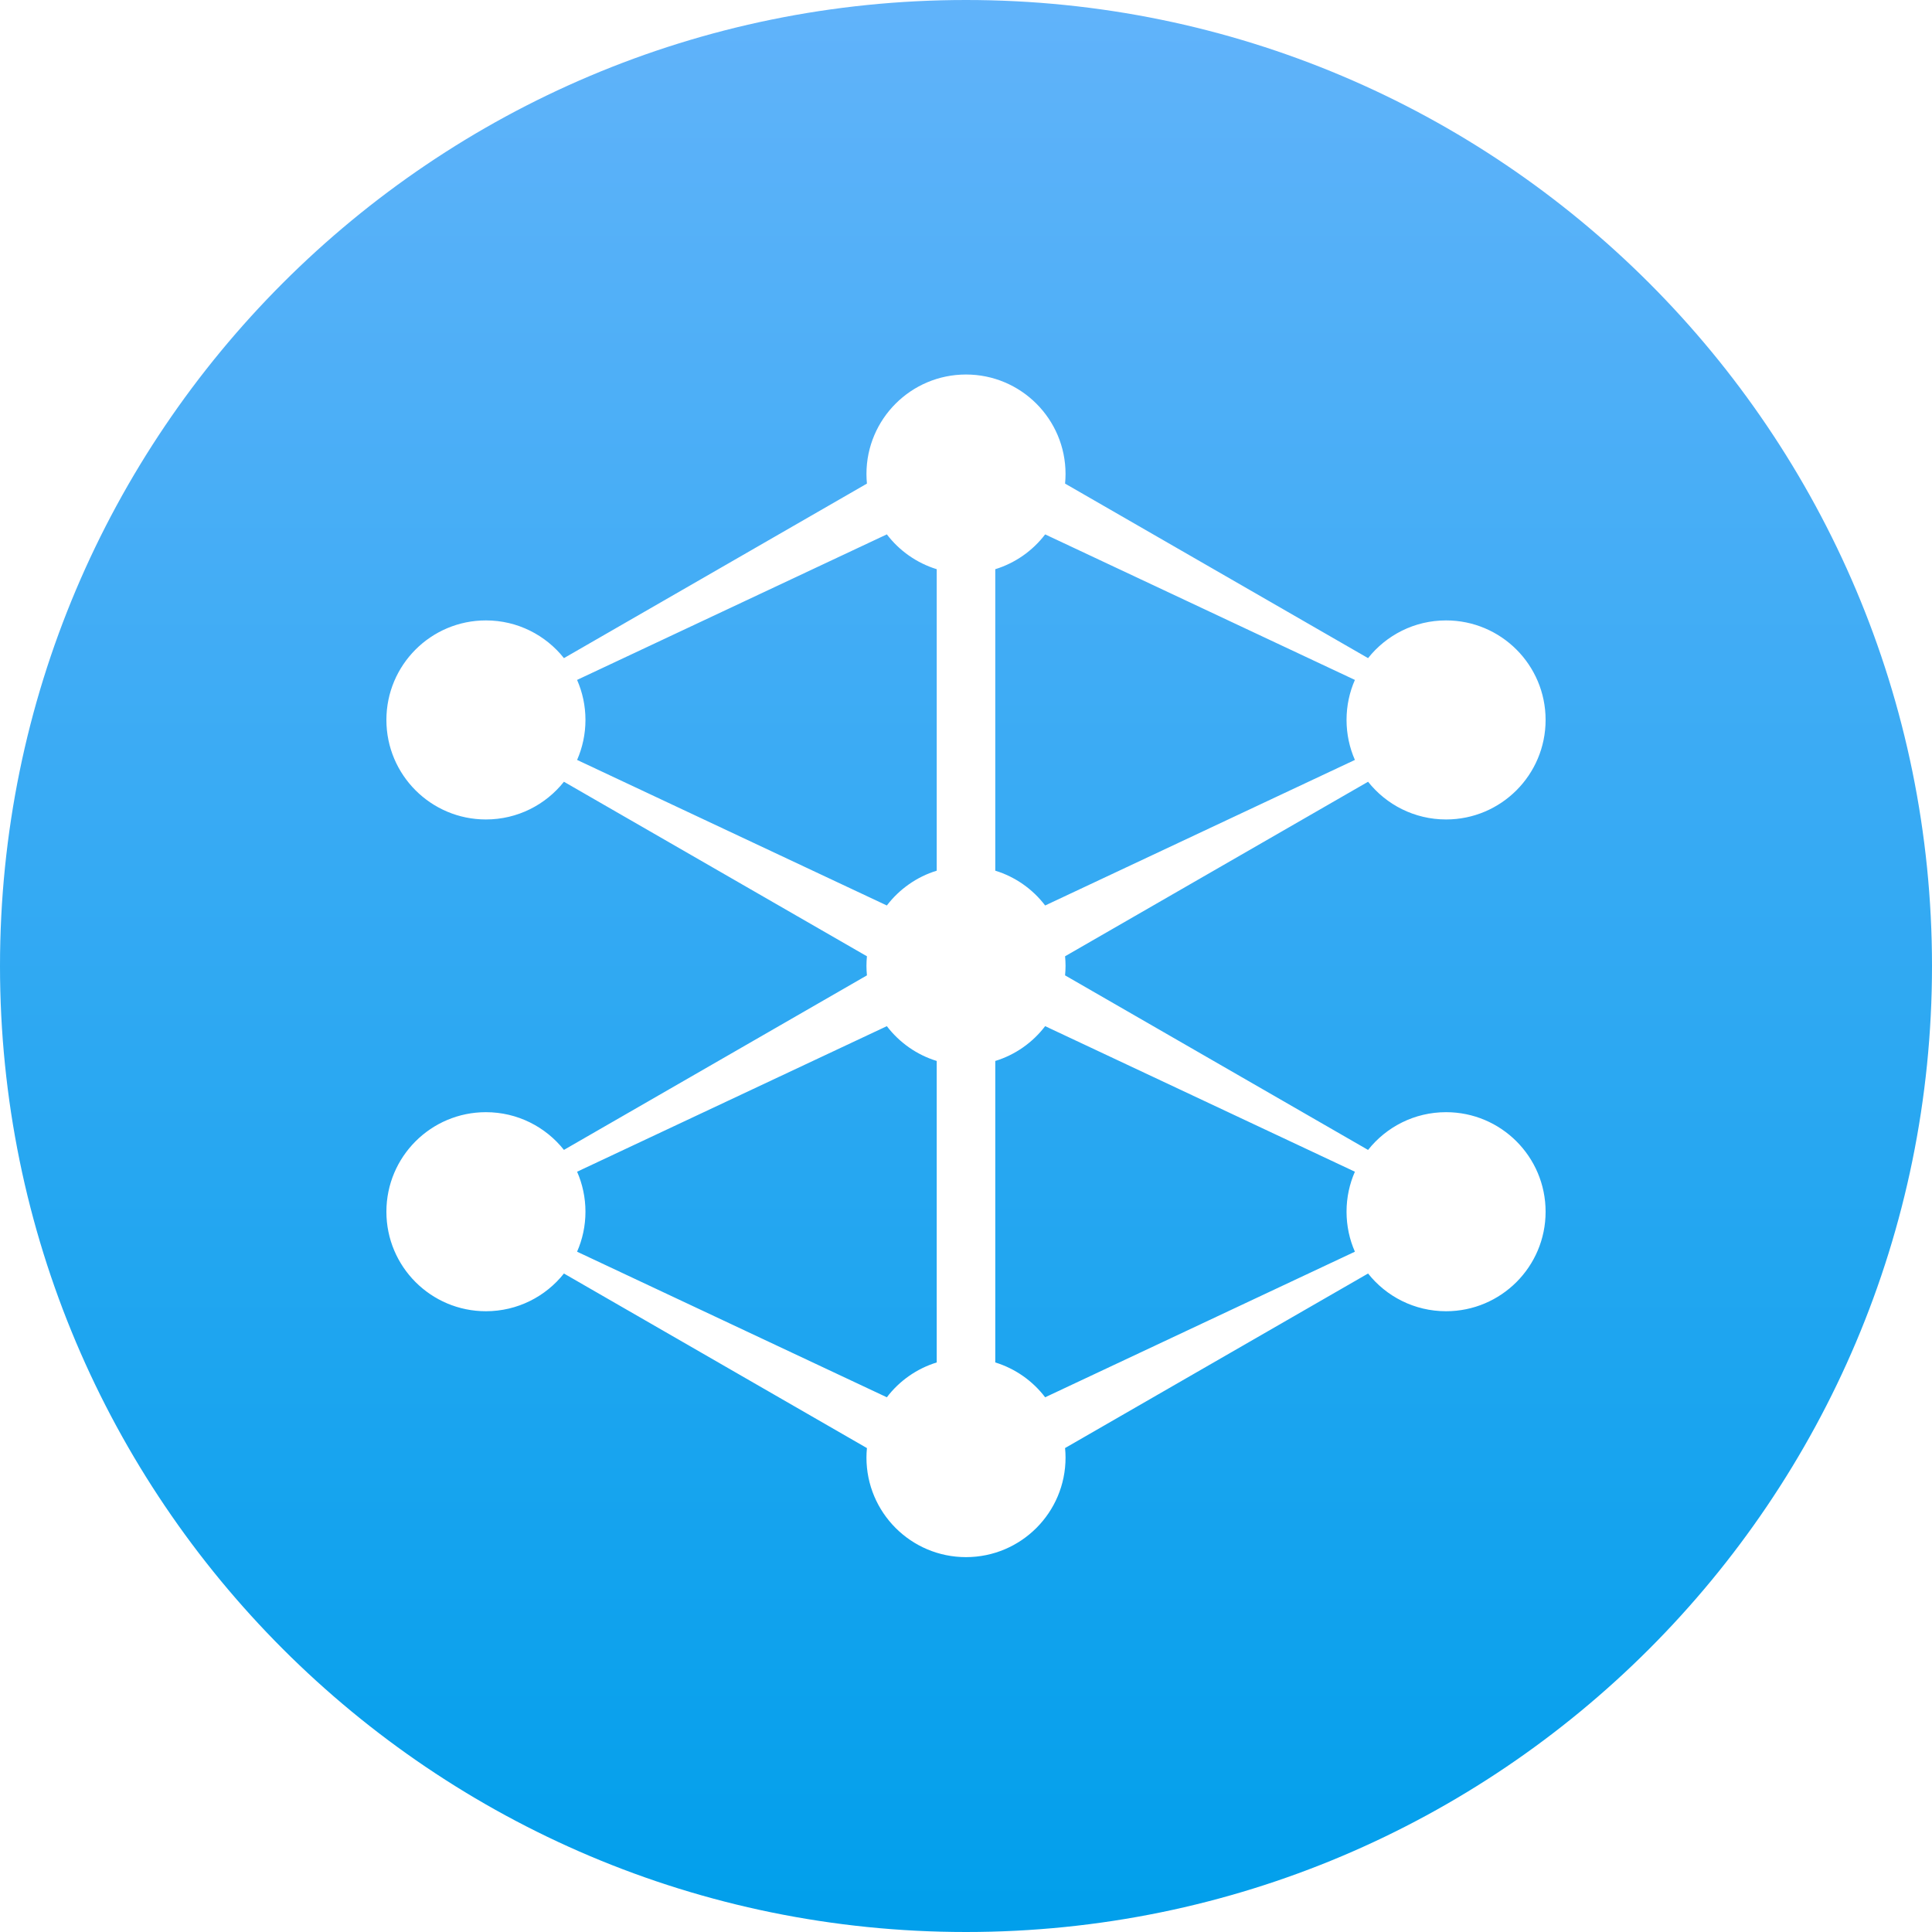 <svg width="65" height="65" viewBox="0 0 65 65" fill="none" xmlns="http://www.w3.org/2000/svg">
<path fill-rule="evenodd" clip-rule="evenodd" d="M0 32.5C0 14.551 14.55 0 32.5 0C50.449 0 65 14.551 65 32.5C65 50.45 50.449 65 32.5 65C14.55 65 0 50.45 0 32.5ZM35.849 15.948C35.849 16.057 35.843 16.164 35.833 16.27L46.027 22.142C46.64 21.369 47.588 20.873 48.651 20.873C50.501 20.873 52 22.372 52 24.221C52 26.071 50.501 27.57 48.651 27.57C47.588 27.57 46.64 27.074 46.027 26.301L35.833 32.173C35.843 32.279 35.849 32.386 35.849 32.494C35.849 32.602 35.843 32.709 35.833 32.815L46.027 38.688C46.64 37.914 47.588 37.418 48.651 37.418C50.501 37.418 52 38.917 52 40.767C52 42.616 50.501 44.115 48.651 44.115C47.588 44.115 46.64 43.619 46.027 42.846L35.833 48.718C35.843 48.824 35.849 48.931 35.849 49.039C35.849 50.889 34.349 52.388 32.5 52.388C30.651 52.388 29.151 50.889 29.151 49.039C29.151 48.931 29.157 48.824 29.167 48.719L18.973 42.846C18.36 43.619 17.412 44.115 16.348 44.115C14.499 44.115 13 42.616 13 40.767C13 38.917 14.499 37.418 16.348 37.418C17.412 37.418 18.36 37.914 18.973 38.687L29.167 32.815C29.157 32.709 29.151 32.602 29.151 32.494C29.151 32.386 29.157 32.279 29.167 32.173L18.973 26.301C18.36 27.074 17.412 27.57 16.348 27.57C14.499 27.57 13 26.071 13 24.221C13 22.372 14.499 20.873 16.348 20.873C17.412 20.873 18.36 21.369 18.973 22.142L29.167 16.27C29.157 16.164 29.151 16.057 29.151 15.948C29.151 14.099 30.651 12.6 32.5 12.6C34.349 12.6 35.849 14.099 35.849 15.948ZM31.515 45.838C30.84 46.046 30.255 46.461 29.837 47.01L19.415 42.112C19.596 41.701 19.697 41.245 19.697 40.767C19.697 40.288 19.596 39.833 19.416 39.421L29.837 34.524C30.256 35.072 30.84 35.488 31.515 35.695V45.838ZM35.163 47.01C34.745 46.461 34.16 46.046 33.485 45.838V35.695C34.16 35.488 34.744 35.073 35.163 34.524L45.584 39.421C45.403 39.833 45.303 40.288 45.303 40.767C45.303 41.245 45.403 41.701 45.584 42.112L35.163 47.01ZM35.163 17.979C34.745 18.527 34.16 18.942 33.485 19.15V29.293C34.16 29.5 34.745 29.915 35.163 30.464L45.584 25.567C45.403 25.155 45.303 24.7 45.303 24.221C45.303 23.742 45.403 23.287 45.584 22.875L35.163 17.979ZM31.515 19.15C30.84 18.942 30.255 18.527 29.837 17.978L19.415 22.875C19.596 23.287 19.697 23.742 19.697 24.221C19.697 24.7 19.596 25.155 19.416 25.567L29.837 30.464C30.256 29.916 30.84 29.5 31.515 29.293V19.15Z" fill="url(#paint0_linear)"/>
<defs>
<linearGradient id="paint0_linear" x2="1" gradientUnits="userSpaceOnUse" gradientTransform="translate(32.5) scale(65) rotate(90)">
<stop stop-color="#61B3FA"/>
<stop offset="1" stop-color="#009FEB"/>
</linearGradient>
</defs>
</svg>

